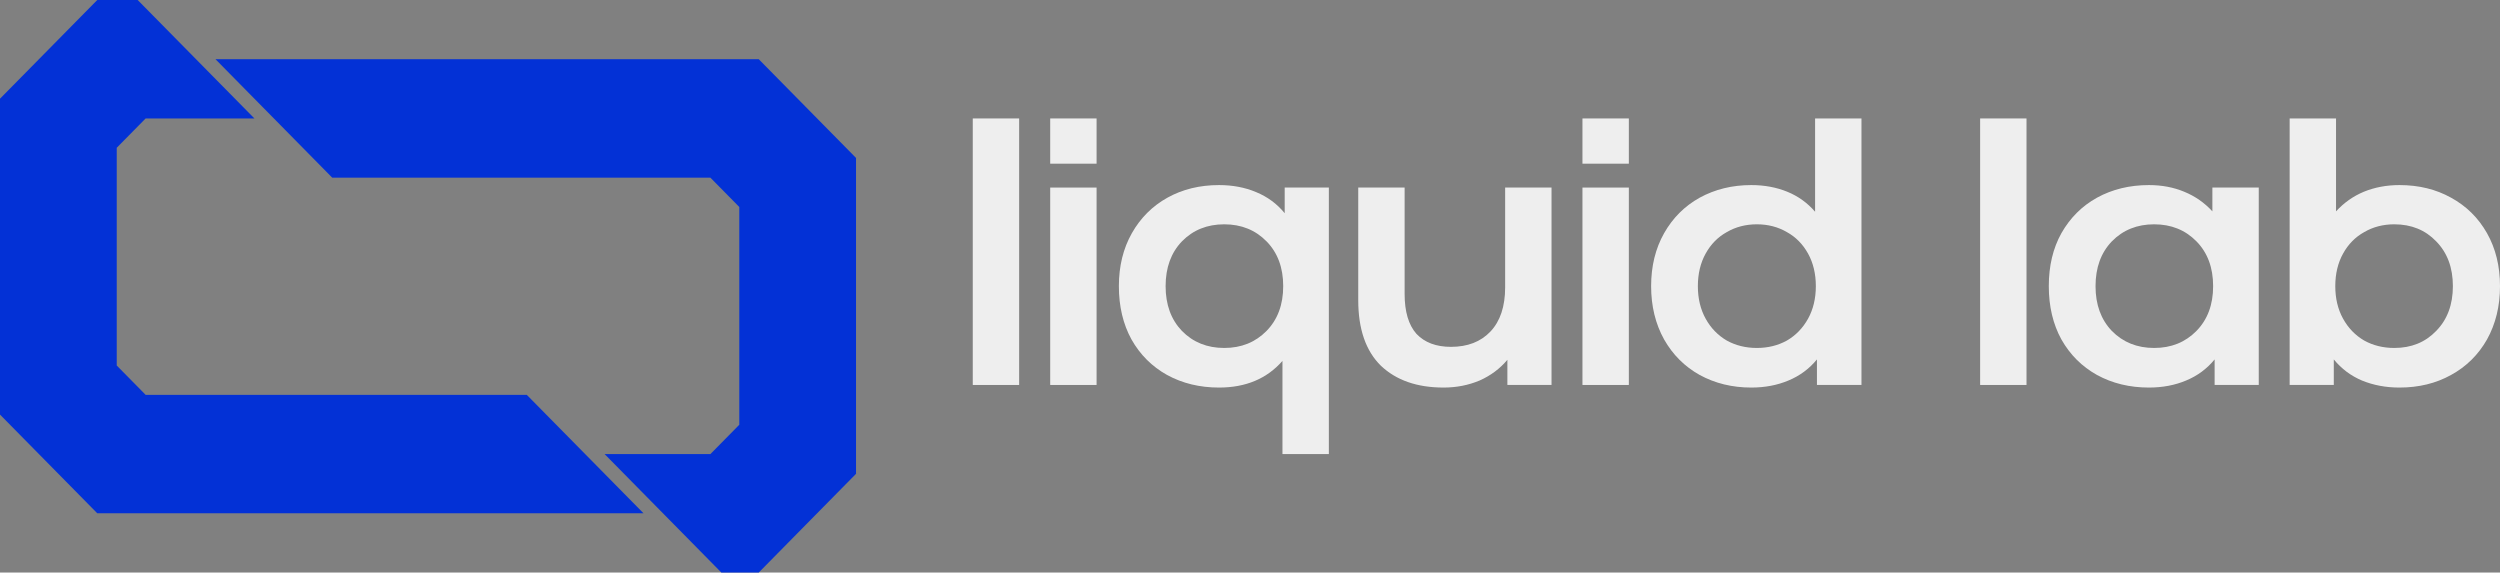 <svg xmlns="http://www.w3.org/2000/svg" viewBox="0 0 131 30" fill="none"><rect x="0" y="0" width="131" height="30" fill="#808080" stroke="none"/> <path d="M37.798 30H39.759L44.856 24.828V8.276L39.759 3.103H11.292L17.409 9.31H37.225L38.739 10.847V22.257L37.225 23.793H31.681L37.798 30Z" fill="#0331D6"></path> <path d="M33.72 26.896H5.097L0 21.724V5.172L5.097 0H7.214L13.331 6.207H7.631L6.117 7.743V19.153L7.631 20.69H27.603L33.72 26.896Z" fill="#0331D6"></path> <path d="M50.973 6.207H53.403V20.172H50.973V6.207Z" fill="#EEEEEE"></path> <path d="M55.031 9.828H57.461V20.172H55.031V9.828Z" fill="#EEEEEE"></path> <path d="M69.632 9.828V23.793H67.201V18.912C66.385 19.843 65.277 20.308 63.877 20.308C62.867 20.308 61.959 20.088 61.156 19.649C60.365 19.209 59.743 18.588 59.29 17.787C58.849 16.985 58.629 16.054 58.629 14.994C58.629 13.946 58.856 13.022 59.309 12.22C59.763 11.418 60.385 10.797 61.175 10.358C61.966 9.918 62.867 9.698 63.877 9.698C64.59 9.698 65.238 9.821 65.821 10.067C66.418 10.312 66.916 10.681 67.318 11.172V9.828H69.632ZM64.15 18.233C65.044 18.233 65.782 17.935 66.366 17.341C66.949 16.746 67.24 15.963 67.24 14.994C67.24 14.024 66.949 13.241 66.366 12.647C65.782 12.052 65.044 11.754 64.15 11.754C63.255 11.754 62.517 12.052 61.934 12.647C61.363 13.241 61.078 14.024 61.078 14.994C61.078 15.963 61.363 16.746 61.934 17.341C62.517 17.935 63.255 18.233 64.15 18.233Z" fill="#EEEEEE"></path> <path d="M81.3 9.828V20.172H78.987V18.853C78.598 19.319 78.112 19.681 77.529 19.94C76.946 20.185 76.317 20.308 75.644 20.308C74.257 20.308 73.162 19.927 72.358 19.164C71.568 18.388 71.172 17.244 71.172 15.731V9.828H73.602V15.401C73.602 16.332 73.81 17.03 74.224 17.496C74.652 17.948 75.254 18.175 76.032 18.175C76.9 18.175 77.587 17.909 78.093 17.379C78.611 16.836 78.87 16.06 78.87 15.052V9.828H81.3Z" fill="#EEEEEE"></path> <path d="M82.921 9.828H85.351V20.172H82.921V9.828Z" fill="#EEEEEE"></path> <path d="M97.541 6.207V20.172H95.208V18.834C94.806 19.325 94.307 19.694 93.711 19.94C93.128 20.185 92.48 20.308 91.767 20.308C90.769 20.308 89.869 20.088 89.065 19.649C88.275 19.209 87.653 18.588 87.199 17.787C86.746 16.972 86.519 16.041 86.519 14.994C86.519 13.946 86.746 13.022 87.199 12.22C87.653 11.418 88.275 10.797 89.065 10.358C89.869 9.918 90.769 9.698 91.767 9.698C92.454 9.698 93.083 9.815 93.653 10.047C94.223 10.28 94.709 10.629 95.111 11.095V6.207H97.541ZM92.059 18.233C92.642 18.233 93.167 18.103 93.633 17.845C94.1 17.573 94.469 17.192 94.742 16.7C95.013 16.209 95.15 15.64 95.15 14.994C95.15 14.347 95.013 13.778 94.742 13.287C94.469 12.795 94.1 12.42 93.633 12.162C93.167 11.89 92.642 11.754 92.059 11.754C91.476 11.754 90.951 11.89 90.484 12.162C90.018 12.42 89.648 12.795 89.376 13.287C89.104 13.778 88.968 14.347 88.968 14.994C88.968 15.64 89.104 16.209 89.376 16.7C89.648 17.192 90.018 17.573 90.484 17.845C90.951 18.103 91.476 18.233 92.059 18.233Z" fill="#EEEEEE"></path> <path d="M103.759 6.207H106.189V20.172H103.759V6.207Z" fill="#EEEEEE"></path> <path d="M118.359 9.828V20.172H116.046V18.834C115.644 19.325 115.145 19.694 114.549 19.94C113.966 20.185 113.318 20.308 112.605 20.308C111.594 20.308 110.687 20.088 109.884 19.649C109.093 19.209 108.471 18.588 108.017 17.787C107.577 16.985 107.357 16.054 107.357 14.994C107.357 13.933 107.577 13.009 108.017 12.22C108.471 11.418 109.093 10.797 109.884 10.358C110.687 9.918 111.594 9.698 112.605 9.698C113.279 9.698 113.895 9.815 114.452 10.047C115.022 10.28 115.515 10.623 115.929 11.075V9.828H118.359ZM112.877 18.233C113.772 18.233 114.51 17.935 115.094 17.341C115.677 16.746 115.968 15.963 115.968 14.994C115.968 14.024 115.677 13.241 115.094 12.647C114.51 12.052 113.772 11.754 112.877 11.754C111.983 11.754 111.245 12.052 110.661 12.647C110.091 13.241 109.806 14.024 109.806 14.994C109.806 15.963 110.091 16.746 110.661 17.341C111.245 17.935 111.983 18.233 112.877 18.233Z" fill="#EEEEEE"></path> <path d="M125.732 9.698C126.743 9.698 127.644 9.918 128.434 10.358C129.238 10.797 129.866 11.418 130.32 12.22C130.773 13.022 131 13.946 131 14.994C131 16.041 130.773 16.972 130.32 17.787C129.866 18.588 129.238 19.209 128.434 19.649C127.644 20.088 126.743 20.308 125.732 20.308C125.019 20.308 124.365 20.185 123.769 19.94C123.186 19.694 122.693 19.325 122.291 18.834V20.172H119.978V6.207H122.408V11.075C122.823 10.623 123.308 10.28 123.866 10.047C124.436 9.815 125.058 9.698 125.732 9.698ZM125.46 18.233C126.354 18.233 127.086 17.935 127.656 17.341C128.239 16.746 128.531 15.963 128.531 14.994C128.531 14.024 128.239 13.241 127.656 12.647C127.086 12.052 126.354 11.754 125.46 11.754C124.877 11.754 124.352 11.89 123.885 12.162C123.419 12.42 123.049 12.795 122.777 13.287C122.505 13.778 122.369 14.347 122.369 14.994C122.369 15.64 122.505 16.209 122.777 16.7C123.049 17.192 123.419 17.573 123.885 17.845C124.352 18.103 124.877 18.233 125.46 18.233Z" fill="#EEEEEE"></path> <path d="M57.461 6.207H55.031V8.577H57.461V6.207Z" fill="#EEEEEE"></path> <path d="M85.351 6.207H82.921V8.577H85.351V6.207Z" fill="#EEEEEE"></path> </svg>